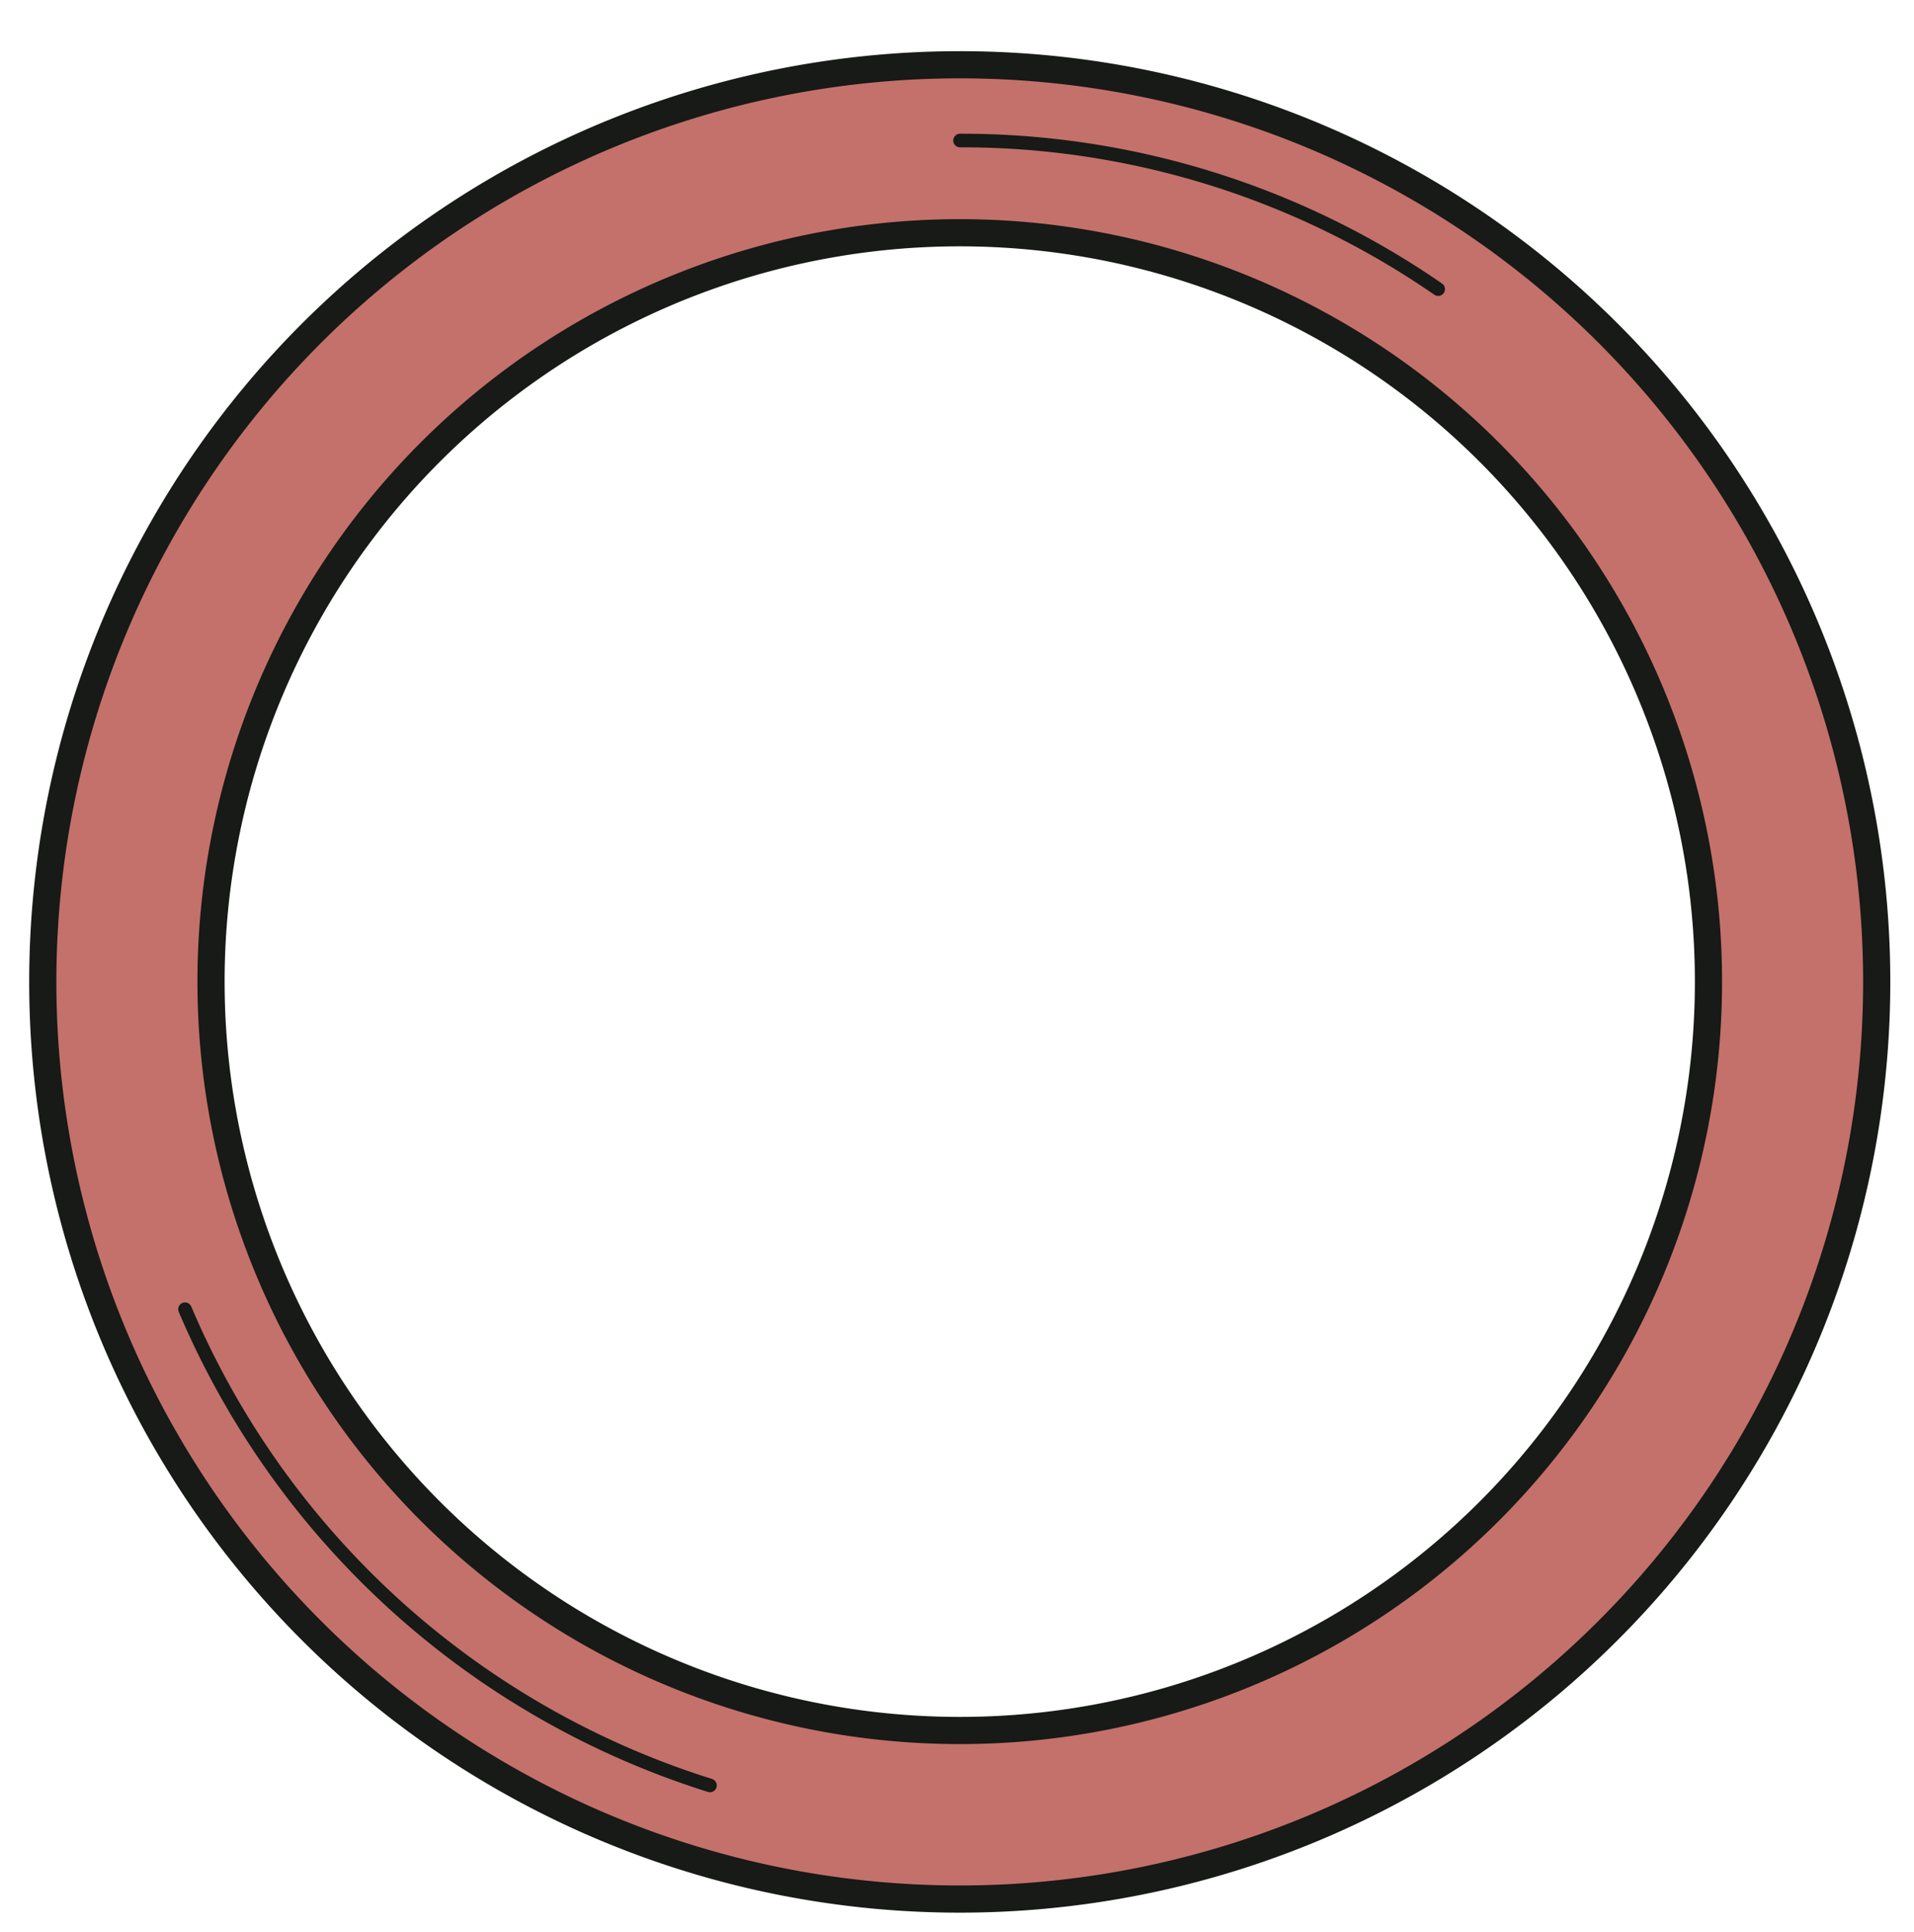 <svg id="Capa_1" data-name="Capa 1" xmlns="http://www.w3.org/2000/svg" viewBox="0 0 66.21 66.81"><defs><style>.cls-1{fill:#c4716b;stroke-width:0.94px;}.cls-1,.cls-2{stroke:#171a16;stroke-miterlimit:10;}.cls-2{fill:none;stroke-linecap:round;stroke-width:0.47px;}</style></defs><title>Mesa de trabajo 11</title><path class="cls-1" d="M33.2,2.24A31.72,31.72,0,1,0,64.92,34,31.71,31.71,0,0,0,33.2,2.24Zm0,57.61A25.9,25.9,0,1,1,59.1,34,25.89,25.89,0,0,1,33.2,59.85Z"/><path class="cls-2" d="M49.75,10A29,29,0,0,0,33.21,4.86"/><path class="cls-2" d="M6.4,45.28A29.22,29.22,0,0,0,24.56,61.75"/></svg>